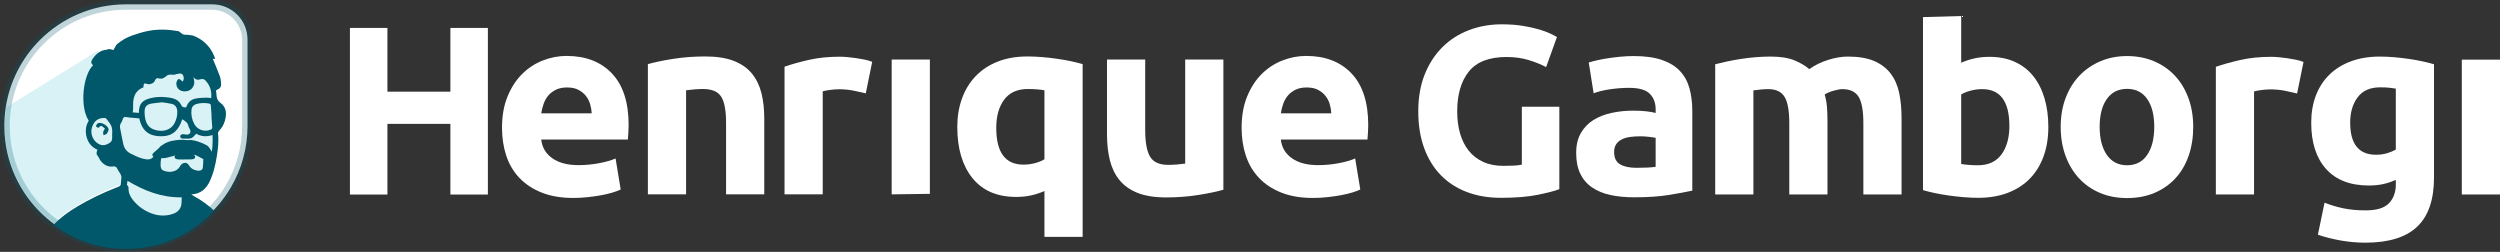 <?xml version="1.0" encoding="UTF-8"?><svg id="Camada_1" xmlns="http://www.w3.org/2000/svg" viewBox="0 0 5198.32 523.71"><rect x="0" y="0" width="5198.32" height="523.71" fill="#333333" stroke="none"/><defs><style>.cls-1{fill:#00586a;}.cls-2{fill:#00a5be;}.cls-3{fill:#fff;}.cls-4{fill:#fcb01f;}.cls-5{opacity:.15;}.cls-6{opacity:.25;}</style></defs><path class="cls-3" d="m514.69,82.31v179.53c0,46.52-12.54,90.11-34.49,127.55-1.96,3.38-4.02,6.72-6.17,9.98-4.5,6.94-9.32,13.63-14.47,20.09-2.47,3.07-5,6.11-7.62,9.06-1.88,2.17-3.8,4.28-5.78,6.36-.8.87-1.61,1.75-2.46,2.6-41.33,42.84-97.67,71.08-160.53,76.33-7.03.58-14.14.89-21.33.89-5.18,0-10.3-.15-15.38-.48-49.29-2.95-94.79-20.02-132.44-47.26-.36-.26-.73-.51-1.08-.77-.81-.58-1.63-1.18-2.43-1.79-1.7-1.24-3.36-2.52-5-3.84-50.78-40.02-85.87-99.07-94.46-166.39-1.35-10.59-2.05-21.37-2.05-32.32,0-13.28,1.02-26.32,3-39.05,8.41-54.17,34.03-102.67,71.08-139.73C128.81,37.33,192.04,9.02,261.85,9.02h179.56c40.46,0,73.29,32.8,73.29,73.29Z"/><g class="cls-6"><path class="cls-1" d="m261.85,516.06c-5.46,0-10.52-.16-15.47-.48-48.13-2.88-94.18-19.32-133.15-47.52l-.41-.29c-.23-.16-.47-.33-.69-.5-.79-.56-1.62-1.17-2.44-1.79-1.6-1.16-3.26-2.44-5.03-3.86-52.77-41.58-86.5-101-94.94-167.28-1.37-10.71-2.06-21.64-2.06-32.5,0-13.18,1.01-26.39,3.01-39.25,8.3-53.45,33.01-102.03,71.46-140.49C130.11,34.09,193.94,7.65,261.85,7.65h178.76c41.6,0,75.45,33.85,75.45,75.45v178.74c0,45.2-11.99,89.54-34.68,128.25-2.12,3.64-4.15,6.93-6.21,10.05-4.44,6.86-9.34,13.65-14.54,20.18-2.78,3.45-5.29,6.43-7.67,9.12-1.85,2.13-3.76,4.23-5.81,6.39-.78.86-1.62,1.75-2.48,2.62-42.78,44.35-100.1,71.61-161.38,76.73-7.15.59-14.36.89-21.44.89Zm0-503.45c-66.58,0-129.16,25.92-176.21,72.99C47.93,123.31,23.7,170.94,15.57,223.34c-1.96,12.61-2.95,25.56-2.95,38.49,0,10.65.68,21.37,2.02,31.87,8.28,64.98,41.35,123.23,93.11,164.02,1.73,1.39,3.32,2.62,4.91,3.76.82.63,1.61,1.21,2.4,1.77.23.17.43.31.62.45l.46.33c38.2,27.65,83.35,43.76,130.54,46.59,4.85.32,9.81.47,15.16.47,6.94,0,14.02-.29,21.03-.88,60.08-5.02,116.27-31.74,158.24-75.24.84-.85,1.63-1.7,2.4-2.55,2.03-2.14,3.89-4.18,5.71-6.27,2.35-2.65,4.81-5.58,7.53-8.96,5.09-6.39,9.89-13.05,14.26-19.79,2.02-3.06,4-6.27,6.08-9.83,22.24-37.95,34-81.43,34-125.74V83.1c0-38.86-31.62-70.48-70.48-70.48h-178.76Z"/><path class="cls-1" d="m261.85,523.71c-5.6,0-10.82-.16-15.97-.5-49.55-2.97-96.98-19.9-137.14-48.96l-.34-.24c-.27-.19-.57-.41-.87-.63-.69-.49-1.6-1.15-2.49-1.83-1.55-1.12-3.31-2.47-5.19-3.98C45.56,424.78,10.83,363.58,2.12,295.3c-1.41-11.03-2.12-22.29-2.12-33.47,0-13.57,1.04-27.17,3.1-40.43,8.55-55.06,34-105.1,73.61-144.72C126.15,27.24,191.9,0,261.85,0h178.77c45.82,0,83.1,37.28,83.1,83.1v178.74c0,46.56-12.36,92.24-35.73,132.11-2.17,3.73-4.28,7.14-6.43,10.39-4.55,7.02-9.59,14.02-14.94,20.73-2.86,3.55-5.45,6.62-7.93,9.42-1.88,2.17-3.85,4.34-5.99,6.59-.75.82-1.65,1.78-2.57,2.72-44.03,45.64-103.07,73.71-166.2,78.98-7.35.61-14.78.92-22.08.92Zm0-503.45c-64.54,0-125.2,25.12-170.8,70.75C54.49,127.56,31.01,173.73,23.13,224.51c-1.9,12.23-2.86,24.79-2.86,37.32,0,10.32.66,20.72,1.96,30.9,8.03,62.98,40.08,119.44,90.26,158.99,1.68,1.35,3.18,2.5,4.66,3.58.9.68,1.63,1.22,2.35,1.73l1.09.78c37.06,26.82,80.81,42.44,126.56,45.18,4.72.31,9.52.46,14.7.46,6.72,0,13.58-.29,20.4-.85,58.22-4.86,112.69-30.76,153.37-72.93.83-.84,1.55-1.62,2.27-2.4,2.03-2.14,3.82-4.1,5.57-6.12,2.31-2.62,4.7-5.46,7.36-8.75,4.91-6.16,9.56-12.62,13.8-19.15,1.98-2.99,3.89-6.09,5.89-9.52,21.57-36.8,32.96-78.94,32.96-121.89V83.1c0-34.65-28.19-62.83-62.83-62.83h-178.77Z"/></g><g class="cls-5"><path class="cls-4" d="m446.63,351.68l1.13-1.13-.62-.61c-.16.58-.33,1.16-.51,1.74Z"/><path class="cls-2" d="m254.95,366.1c-.26,3.78-1.03,7.53-1.01,11.28.03,4.04-2.29,5.75-5.5,6.98-1.23.46-2.46.98-3.69,1.48-28.2,11.04-55.48,23.97-81.51,39.48-18.05,10.76-35.06,22.97-49.52,38.18-.04.61-.07,1.2-.1,1.78-.81-.58-1.62-1.17-2.42-1.78-1.69-1.23-3.35-2.51-4.98-3.82-50.56-39.84-85.49-98.63-94.04-165.66-1.35-10.54-2.04-21.28-2.04-32.18,0-13.22,1.01-26.2,2.98-38.87l189.85-117.21,1.67,1.67c-4.06,3.42-7.49,7.72-10.53,12.53-2.49,3.95-2.68,8.18,2.01,11.53-21.2,20.74-28.33,86.38-9.05,115.45-6.56,10.76-7.55,22.46-4.33,34.37,3.3,12.06,10.86,20.94,22.54,26.11-3.06,5.52-2.51,10.15,1.64,14.4.77.8,1.13,2,1.61,3.03,4.59,10.04,16.29,19.38,28.47,17.28,5.05-.88,7.57.61,9.47,4.87,2.87,6.37,9.08,11.27,8.5,19.13Z"/><polygon class="cls-2" points="441.87 171.65 435.93 148.74 377.37 129.22 302.68 131.76 239.88 201.36 197.44 212.39 183.02 274.35 194.9 298.96 216.96 303.2 239.03 320.18 261.1 324.42 260.25 364.31 261.1 428.81 308.62 468.7 388.4 439.84 390.1 386.38 433.39 349.88 447.81 294.72 447.81 270.95 450.36 255.67 452.06 236.15 441.87 171.65"/></g><path class="cls-1" d="m458.61,214.04c-7.39-5.39-8.33-11.72-8.66-19.31-.06-1.16-.07-2.36-.42-3.42-.81-2.48-.38-3.94,2.33-4.91,5.27-1.85,8.21-6,7.92-11.38-.26-5.68-.88-11.57-2.8-16.87-4.4-12.15-9.67-23.98-14.45-35.66,1.42.14,3.03-.14,4.77-.33-1.97-6.34-6.26-17.26-15.79-27.88-11.49-12.77-24.51-18.29-31.01-20.55-5.79-1.01-11.72-1.61-17.76-1.72-2.01-.06-4.07-1.98-6.01-3.2-2.17-1.33-4.04-3.71-6.31-4.13-20.15-3.56-40.45-4.33-60.57-.7-11.6,2.1-23.01,5.66-34.18,9.52-11.62,3.97-22.3,10.01-31.79,17.93-2.04,1.71-3.03,3.98-4.11,5.65-1.68,2.58-3.03,5.01-4.11,7.17-2.29-1.39-5.53-1.78-8.36-2.22-1.75-.26-3.71,1.12-5.6,1.27-7.95.65-14.31,3.64-19.6,8.13-4.06,3.42-7.49,7.72-10.53,12.53-2.49,3.95-2.68,8.18,2.01,11.53-21.2,20.74-28.33,86.38-9.05,115.45-6.56,10.76-7.55,22.46-4.33,34.37,3.3,12.06,10.86,20.94,22.54,26.11-3.06,5.52-2.51,10.15,1.64,14.4.77.8,1.13,2,1.61,3.03,4.59,10.04,16.29,19.38,28.47,17.28,5.05-.88,7.57.61,9.47,4.87,2.87,6.37,9.08,11.27,8.5,19.13-.26,3.78-1.03,7.53-1.01,11.28.03,4.04-2.29,5.75-5.5,6.98-1.23.46-2.46.98-3.69,1.48-28.2,11.04-55.48,23.97-81.51,39.48-18.05,10.76-35.06,22.97-49.52,38.18,1.14.87,2.3,1.71,3.49,2.55,37.48,27.13,82.79,44.12,131.85,47.06,5.05.33,10.15.48,15.31.48,7.15,0,14.24-.3,21.23-.88,62.58-5.23,118.67-33.34,159.82-75.99.84-.85,1.65-1.72,2.45-2.59-12.3-11.5-25.84-21.46-40.86-29.65-1.96-1.06-3.77-2.35-6.76-4.21,20.38-1.27,31.59-12.37,39.06-28.72,2.95-6.47,5.34-13.12,7.31-19.86.17-.58.35-1.16.51-1.74,0,0,.01,0,0-.01,2.68-9.43,4.58-19.06,6.16-28.81,2.58-16.02,4.37-32.08,2.55-48.37-.19-1.58,1.06-3.78,2.29-5.03,5.74-5.78,9.63-12.59,11.86-20.33,4.07-14.11,3.95-28.01-8.85-37.35Zm-18.18,101.47c-2.95-5.63-7.05-10.41-6.81-10.33-3.17-4.71-29.23-14.83-38.73-14.03-3.92.33-8.14.35-11.95-.32-.51-.09-1.06-.16-1.65-.2-8.44-.72-25.07,2.27-28.27,3.36-2.01.68-4,1.42-5.94,2.2-1.22.54-2.39,1.09-3.55,1.67-1.32.67-2.27,1.26-4.82,2.97-1.71,1.14-7.08,4.58-6.14,4.43-2.53,4.34-13.54,11.34-15.29,15.08-1.13,2.42-.25,4.23,1.85,5.55-5.47,6.36-11.77,6.94-23.91,3.5-8.31-2.35-16.21-6.4-24-10.27-7.97-3.97-12.93-10.85-14.86-19.48-2.52-11.27-4.46-22.67-6.78-33.98-.98-4.78,1-8.46,3.4-12.31,1.88-3.03,2.13-7.81,4.65-9.49,2.27-1.52,6.65.06,10.09.35,7.23.62,14.45,1.3,21.91,1.97,5.85,27.01,21.38,36.71,43.8,37.11,11.38.19,21.99-1.88,30.69-9.82,5.94-5.4,10.99-13.54,14.8-25.55,5.55,3.58,11.37,6.52,12.8,13.95.52,2.68,2.2,5.14,3.39,7.68,2.51,5.34-.2,10.09-6.13,10.4-2.09.1-4.23-.48-6.31-.87-3.77-.72-7.86,1.14-7.91,3.97,0,.41.01.8.07,1.14.32,2.23,1.75,3.42,3.81,3.81.61.12,1.26.16,1.97.14,5.68-.13,11.69.83,16.92-.78,3.85-1.19,6.68-5.74,10.59-9.37,9.53,5.81,21.1,6.95,33.8,2.69.46,11.92.36,23.52-1.51,34.83Zm-18.64,32.57c-.59,6.44-6.92,7.92-13.48,6.33-6.98-1.69-11.88-4.52-15.25-10.4-2.61-4.55-6.68-6.47-11.24-4.97-2.9.96-6.01,3.71-7.34,6.47-5.52,11.41-21.87,14.85-35.01,8.99-4.66-2.07-5.43-7.07-5.56-11.49-.14-4.58.28-9.4,1.4-14.11,2.43.03,4.84-.04,7.02-.2,3.74-.28,7.33-1.64,10.99-2.49,3.95-.93,7.78-2.14,11.66-3-1.03.7-2.14,1.74-2.17,2.62-.03,1.33.9,3.26,2.01,3.92,1.75,1.06,4,1.64,6.05,1.75,4.29.26,8.57.09,12.88.09v-.14c4.78,0,9.57.23,14.34-.09,3.48-.22,7.76-1.12,7.79-5.27.03-2.46-1.62-3.4-3.55-3.79.56-.17,1.13-.33,1.67-.48,4.45.84,10.09,4.62,16.09,7.59.87.43,1.74.84,2.62,1.23.01.46.01.94.01,1.4,0,5.34-.46,10.7-.94,16.02Zm-45.53,80.87c-3.39,10.91-13.09,15.31-23.03,17.6-.1.03-.22.04-.32.07-18.03,4.08-35.09-.03-51-8.95-9.89-5.55-18.39-12.89-25.5-21.77-6.05-7.56-9.67-15.92-9.17-25.88.07-1.59-1.78-3.27-3.3-5.88.22-1.56.64-4.45,1.19-8.18,34.73,20.64,70.79,35.11,112.79,34.35-.33,4.17-.22,8.23-.51,12.05-.19,2.27-.51,4.49-1.16,6.59Zm-143.06-145.08c.52,5.71-.25,10.36-6.02,13.77-6.39,3.79-12.48,5.71-19.61,2.88-13.11-5.19-20.73-21.45-16.47-35.27,4.29-13.96,13.48-20.73,27.32-19.89,1.07.06,2.38,1.04,3.08,1.98,10.27,13.54,12.66,15.38,11.69,33.05,0,1.16-.09,2.32.01,3.46Zm50.52-91.87c4.36-5.66,10.12-8.73,14.71-10.49-.2-3.08,0-6.66,2.03-7.79,1.91-1.06,3.61,1.04,7.98,1.35.68.04,6.91.38,11.28-3.95,1.93-1.91,2.81-4.06,3.23-5.37.9-1.33,2.32-2.91,4.3-3.23,1.26-.22,1.65.38,3.74.7,4.34.65,8.39.62,11.88-3.03.48-.49,1.38-.78,2.38-.9.58-.98,1.35-1.85,2.32-2.53,1.33-.93,2.74-1.26,4.87-1.46,5.14-.49,6.46.52,10.4-.06,2.23-.32,1.75-.64,4.82-1.3,4.71-1.03,8.08-1.77,10.7-.1,3.2,2.06,3.55,6.63,3.66,7.6.38,3.49-.96,6.13-1.68,7.79-2.69.17-5.27-5.3-8.5-4.87-1.52.22-3.45,1.77-5.14,7.55-.16,2.17-.23,7.46,3.17,11.86,5.81,7.44,18.47,8.21,26.34,2.59,5.91-4.21,7.43-10.91,7.79-12.9.1-2.93-.14-7.66-2-13.02,3.59,4.07,6.71,5.16,9.01,5.32,4.36.32,7.57-2.55,12.17-1,2.65.9,4.39,2.78,5.36,4.07,2.36,2.64,5.24,6.52,7.47,11.72,4.24,9.92,3.64,18.96,3.03,23.4-3.37-.33-6.59-1.04-9.78-.9-7.71.38-15.57.3-23.03,1.96-9.43,2.09-15.97,8.37-18.91,17.93-4.95.93-8.31.3-10.89-5.13-4.68-9.86-14.01-13.3-24.27-14.86-15.08-2.29-30.04-1.98-44.56,2.78-2.94.97-5.49,2.13-7.68,3.5-7.31,4.59-10.54,11.64-10.96,22.09-.04.96-.12,1.93-.22,3.42-4.46-.38-8.7-.71-12.95-1.09,2.91-8.31-2.62-27.17,7.5-41.05.13-.2.28-.39.43-.59Zm157.39,69.49c.68,5.91.14,7.2-5.55,9.01-12.02,3.84-25.4-1.27-31.47-12.4-5.1-9.33-7.11-19.44-5.91-30.04.68-6.05,4.26-9.98,9.96-11.67,9.04-2.66,18.25-2.78,27.43-.93,1.07.22,2.61,1.65,2.71,2.64.65,6.07.96,12.17,1.38,18.25-.23.01.51,16.8,1.45,25.14Zm-85.38,3.55c-6.68,5.47-15.71,7.85-25.48,6.66-22.29-2.71-29.53-16.39-29.65-39.5-.04-7.44,2.39-12.09,7.57-14.71,2.04-1.04,4.53-1.77,7.46-2.23,6.68-1.04,13.44-1.61,21.23-2.51,6.08.94,13.18,1.59,20.06,3.22,7.33,1.74,11.18,7.2,11.64,14.77.57,8.82-1.42,17.12-5.36,24.93-1.9,3.74-4.45,6.88-7.49,9.37Z"/><path class="cls-1" d="m220,279.21c.48-.58,1.81-.58,2.1-1.16,1.44-2.93,3.93-6.06,3.71-8.95-.55-7.61-15.07-16.02-22.05-12.96-2.04.89-3.1,4.02-4.61,6.12,1.55,1.7,3.83,3.7,5.87,3.18,1.89-.49,2.11-2.77,3.82-3.44,1.51-.59,4.24.05,9.55,5.92-.74.65-2.86,2.68-3.63,6.11-.79,3.55.36,6.38.76,7.26"/><path class="cls-3" d="m936.5,58.15h77.96v346.29h-77.96v-146.91h-130.92v146.91h-77.95V58.15h77.95v132.42h130.92V58.15Z"/><path class="cls-3" d="m1043.83,266.07c0-24.87,3.82-46.64,11.46-65.29,7.64-18.66,17.67-34.2,30.11-46.64,12.44-12.43,26.73-21.85,42.91-28.24,16.17-6.4,32.78-9.6,49.84-9.6,39.79,0,71.24,12.18,94.34,36.51,23.09,24.35,34.65,60.15,34.65,107.4,0,4.62-.19,9.68-.54,15.19-.36,5.52-.71,10.4-1.07,14.66h-180.15c1.77,16.35,9.41,29.32,22.92,38.91,13.5,9.59,31.63,14.39,54.37,14.39,14.57,0,28.87-1.33,42.91-4,14.03-2.67,25.49-5.94,34.38-9.86l10.66,64.49c-4.26,2.13-9.95,4.27-17.06,6.4-7.11,2.12-15.01,4-23.71,5.59-8.71,1.6-18.04,2.94-27.98,4-9.95,1.07-19.9,1.6-29.85,1.6-25.23,0-47.17-3.74-65.82-11.19-18.66-7.46-34.11-17.68-46.37-30.65-12.26-12.97-21.32-28.34-27.18-46.11-5.87-17.77-8.8-36.96-8.8-57.57Zm186.55-30.38c-.36-6.75-1.51-13.33-3.47-19.73-1.96-6.39-4.98-12.08-9.06-17.05-4.09-4.98-9.24-9.06-15.46-12.26-6.22-3.2-13.95-4.79-23.18-4.79s-16.53,1.51-22.92,4.53c-6.39,3.02-11.72,7.02-15.99,11.99-4.26,4.98-7.55,10.75-9.86,17.32-2.32,6.58-4,13.24-5.06,19.99h105Z"/><path class="cls-3" d="m1347.15,133.35c13.5-3.9,30.91-7.54,52.23-10.92,21.32-3.37,43.71-5.07,67.16-5.07s43.61,3.12,59.43,9.33c15.81,6.23,28.33,15.02,37.58,26.39,9.24,11.38,15.81,24.87,19.72,40.51,3.91,15.64,5.87,33.04,5.87,52.24v158.3h-79.42v-148.71c0-25.58-3.38-43.7-10.13-54.36-6.75-10.66-19.37-15.99-37.84-15.99-5.69,0-11.73.26-18.12.8-6.39.53-12.08,1.16-17.05,1.86v216.4h-79.42V133.35Z"/><path class="cls-3" d="m1800.25,194.12c-7.12-1.77-15.46-3.63-25.05-5.59-9.59-1.96-19.9-2.94-30.91-2.94-4.98,0-10.93.45-17.86,1.33-6.93.9-12.17,1.86-15.72,2.94v214.26h-79.42V138.68c14.21-4.97,31-9.67,50.37-14.12,19.36-4.45,40.95-6.66,64.76-6.66,4.27,0,9.41.26,15.46.79,6.04.54,12.08,1.25,18.12,2.13,6.04.9,12.08,1.96,18.12,3.2,6.04,1.25,11.2,2.76,15.46,4.54l-13.33,65.55Z"/><path class="cls-3" d="m1933.5,403.05l-79.42,1.08V123.76h79.42v279.28Z"/><path class="cls-3" d="m2226.64,127.21c-9.28-1.92-18.87-3.62-29-5.01-10.13-1.49-20.47-2.67-30.92-3.52-10.55-.85-20.57-1.28-30.17-1.28-23.13,0-43.71,3.52-61.83,10.66-18.12,7.04-33.36,17.16-45.84,30.06-12.47,13.01-21.96,28.46-28.46,46.37-6.61,18.02-9.91,37.74-9.91,59.48,0,44.77,10.45,80.16,31.45,106.28,21,26.12,51.38,39.23,91.14,39.23,10.98,0,21.32-1.07,30.91-3.2,9.59-2.13,18.87-5.22,27.72-9.06v95.35h79.42V133.4c-7.14-2.13-15.24-4.16-24.52-6.18Zm-74.3,211.92c-8,2.13-16.1,3.2-24.31,3.2-37.63,0-56.5-25.48-56.5-76.22,0-24.52,5.54-44.24,16.52-58.95,10.98-14.71,27.4-22.07,49.04-22.07,7.14,0,13.64.21,19.72.75,6.08.53,10.98,1.17,14.93,1.92v143.38c-5.01,3.2-11.41,5.86-19.4,8Z"/><path class="cls-3" d="m2543.82,394.52c-13.51,3.91-30.92,7.56-52.24,10.93-21.32,3.37-43.7,5.06-67.16,5.06s-43.62-3.2-59.43-9.59c-15.81-6.4-28.34-15.37-37.58-26.92-9.24-11.54-15.81-25.32-19.72-41.31-3.91-15.99-5.86-33.57-5.86-52.77V123.76h79.42v146.58c0,25.58,3.37,44.07,10.12,55.43,6.75,11.37,19.36,17.05,37.85,17.05,5.68,0,11.72-.27,18.12-.8,6.4-.53,12.08-1.15,17.06-1.86V123.76h79.42v270.76Z"/><path class="cls-3" d="m2581.7,266.07c0-24.87,3.82-46.64,11.46-65.29,7.64-18.66,17.67-34.2,30.11-46.64,12.44-12.43,26.73-21.85,42.91-28.24,16.17-6.4,32.78-9.6,49.84-9.6,39.79,0,71.24,12.18,94.34,36.51,23.09,24.35,34.65,60.15,34.65,107.4,0,4.62-.19,9.68-.54,15.19-.36,5.52-.71,10.4-1.07,14.66h-180.15c1.77,16.35,9.41,29.32,22.92,38.91,13.5,9.59,31.63,14.39,54.37,14.39,14.57,0,28.87-1.33,42.91-4,14.03-2.67,25.49-5.94,34.38-9.86l10.66,64.49c-4.26,2.13-9.95,4.27-17.06,6.4-7.11,2.12-15.01,4-23.71,5.59-8.71,1.6-18.04,2.94-27.98,4-9.95,1.07-19.9,1.6-29.85,1.6-25.23,0-47.17-3.74-65.82-11.19-18.66-7.46-34.11-17.68-46.37-30.65-12.26-12.97-21.32-28.34-27.18-46.11-5.87-17.77-8.8-36.96-8.8-57.57Zm186.55-30.38c-.36-6.75-1.51-13.33-3.47-19.73-1.96-6.39-4.98-12.08-9.06-17.05-4.09-4.98-9.24-9.06-15.46-12.26-6.22-3.2-13.95-4.79-23.18-4.79s-16.53,1.51-22.92,4.53c-6.39,3.02-11.72,7.02-15.99,11.99-4.26,4.98-7.55,10.75-9.86,17.32-2.32,6.58-4,13.24-5.06,19.99h105Z"/><path class="cls-3" d="m3132.92,118.49c-36.31,0-62.54,10.08-78.7,30.24-16.16,20.16-24.23,47.72-24.23,82.7,0,16.98,2,32.4,6,46.22,4,13.82,9.99,25.73,17.99,35.72,7.99,9.99,17.99,17.74,29.98,23.24,11.99,5.49,25.99,8.25,41.98,8.25,8.66,0,16.06-.17,22.23-.5,6.16-.33,11.57-1.01,16.24-2v-120.42h77.96v171.39c-9.33,3.67-24.32,7.58-44.97,11.75-20.66,4.16-46.14,6.25-76.45,6.25-25.99,0-49.56-4-70.71-11.99-21.16-7.99-39.22-19.66-54.21-34.98-14.99-15.32-26.57-34.15-34.73-56.47-8.17-22.31-12.24-47.79-12.24-76.45s4.5-54.63,13.49-76.95c8.99-22.32,21.32-41.22,36.97-56.71,15.65-15.5,34.06-27.24,55.22-35.23,21.15-7.99,43.72-11.99,67.71-11.99,16.32,0,31.06,1.08,44.22,3.25,13.16,2.17,24.49,4.67,33.98,7.5,9.5,2.83,17.32,5.75,23.49,8.74,6.16,3,10.57,5.33,13.24,7l-22.49,62.46c-10.67-5.66-22.91-10.57-36.73-14.75-13.82-4.16-28.9-6.25-45.22-6.25Z"/><path class="cls-3" d="m3396.79,116.56c23.45,0,42.99,2.67,58.63,8,15.63,5.33,28.15,12.97,37.58,22.92,9.41,9.95,16.07,22.03,19.99,36.24,3.9,14.22,5.86,30.03,5.86,47.44v165.23c-11.37,2.49-27.18,5.42-47.43,8.8-20.26,3.37-44.77,5.06-73.56,5.06-18.12,0-34.56-1.59-49.3-4.8-14.75-3.2-27.45-8.43-38.11-15.72-10.66-7.28-18.84-16.79-24.52-28.51-5.68-11.73-8.53-26.12-8.53-43.17s3.28-30.2,9.86-41.58c6.57-11.37,15.37-20.42,26.38-27.18,11.01-6.75,23.63-11.64,37.85-14.66,14.2-3.02,28.96-4.53,44.24-4.53,10.3,0,19.45.45,27.45,1.33,8,.88,14.48,2.04,19.46,3.46v-7.45c0-13.5-4.09-24.34-12.26-32.52-8.18-8.16-22.39-12.25-42.64-12.25-13.51,0-26.83.98-39.98,2.93-13.15,1.96-24.52,4.72-34.11,8.27l-10.12-63.96c4.61-1.42,10.39-2.94,17.32-4.53,6.93-1.6,14.47-3.02,22.65-4.27,8.17-1.24,16.79-2.3,25.85-3.2,9.06-.88,18.21-1.33,27.45-1.33Zm6.39,232.39c7.81,0,15.28-.18,22.39-.53,7.1-.35,12.79-.88,17.06-1.6v-60.22c-3.2-.71-8-1.42-14.39-2.13-6.4-.71-12.26-1.06-17.59-1.06-7.46,0-14.48.45-21.05,1.33-6.58.88-12.35,2.58-17.32,5.06-4.98,2.49-8.89,5.86-11.73,10.13-2.85,4.26-4.26,9.59-4.26,15.99,0,12.44,4.17,21.05,12.53,25.85,8.34,4.8,19.8,7.19,34.37,7.19Z"/><path class="cls-3" d="m3720.5,255.68c0-25.58-3.29-43.7-9.86-54.36-6.58-10.66-17.85-15.99-33.84-15.99-4.98,0-10.13.26-15.46.8-5.33.53-10.48,1.16-15.45,1.86v216.4h-79.42V133.61c6.75-1.77,14.66-3.63,23.72-5.59,9.06-1.95,18.66-3.74,28.78-5.33,10.13-1.6,20.52-2.84,31.18-3.74,10.66-.87,21.14-1.33,31.44-1.33,20.26,0,36.69,2.58,49.3,7.73,12.61,5.15,23.01,11.28,31.18,18.38,11.37-8.17,24.43-14.56,39.17-19.19,14.74-4.61,28.33-6.93,40.78-6.93,22.39,0,40.77,3.12,55.16,9.33,14.39,6.23,25.85,15.02,34.38,26.39,8.53,11.38,14.39,24.87,17.59,40.51,3.2,15.64,4.8,33.04,4.8,52.24v158.3h-79.42v-148.71c0-25.58-3.29-43.7-9.86-54.36-6.58-10.66-17.86-15.99-33.85-15.99-4.26,0-10.22,1.06-17.85,3.2-7.65,2.13-13.95,4.8-18.92,8,2.48,8.18,4.08,16.79,4.79,25.85.71,9.07,1.07,18.75,1.07,29.06v152.97h-79.41v-148.71Z"/><path class="cls-3" d="m4259.17,264.2c0,22.39-3.29,42.64-9.86,60.76-6.58,18.12-16.08,33.58-28.51,46.38-12.45,12.78-27.72,22.65-45.84,29.58-18.12,6.93-38.73,10.4-61.83,10.4-9.59,0-19.64-.46-30.12-1.33-10.48-.9-20.78-2.05-30.91-3.47-10.12-1.43-19.81-3.11-29.05-5.07-9.24-1.95-17.41-4-24.52-6.12V35.54l79.42-2.22v97.1c8.87-3.9,18.12-6.92,27.71-9.06,9.6-2.13,19.9-3.2,30.92-3.2,19.89,0,37.48,3.46,52.76,10.39,15.28,6.93,28.07,16.79,38.38,29.59,10.3,12.78,18.12,28.16,23.45,46.1,5.33,17.95,8,37.93,8,59.96Zm-81.02-2.12c0-51.18-18.84-76.75-56.5-76.75-8.18,0-16.26,1.06-24.25,3.2-8,2.13-14.48,4.8-19.45,8v144.44c3.9.72,8.87,1.33,14.92,1.86,6.04.54,12.61.8,19.72.8,21.67,0,38.02-7.46,49.03-22.38,11.01-14.93,16.53-34.65,16.53-59.16Z"/><path class="cls-3" d="m4560.42,263.67c0,22.04-3.2,42.2-9.59,60.49-6.4,18.31-15.64,33.94-27.72,46.91-12.09,12.97-26.57,23.01-43.44,30.12-16.88,7.1-35.8,10.66-56.76,10.66s-39.36-3.56-56.24-10.66c-16.88-7.11-31.36-17.15-43.44-30.12-12.09-12.97-21.5-28.6-28.25-46.91-6.76-18.29-10.13-38.46-10.13-60.49s3.47-42.11,10.39-60.22c6.93-18.12,16.52-33.58,28.78-46.38,12.26-12.79,26.83-22.74,43.71-29.85,16.88-7.1,35.26-10.66,55.17-10.66s38.81,3.56,55.69,10.66c16.88,7.11,31.36,17.05,43.44,29.85,12.08,12.79,21.5,28.25,28.25,46.38,6.75,18.11,10.13,38.2,10.13,60.22Zm-81.02,0c0-24.52-4.89-43.79-14.66-57.83-9.78-14.03-23.72-21.05-41.84-21.05s-32.17,7.02-42.11,21.05c-9.95,14.04-14.92,33.31-14.92,57.83s4.97,43.97,14.92,58.37c9.94,14.39,23.99,21.58,42.11,21.58s32.06-7.19,41.84-21.58c9.77-14.4,14.66-33.85,14.66-58.37Z"/><path class="cls-3" d="m4776.44,194.38c-7.12-1.77-15.46-3.63-25.05-5.59-9.59-1.96-19.9-2.94-30.91-2.94-4.98,0-10.93.45-17.86,1.33-6.93.9-12.17,1.86-15.72,2.94v214.26h-79.42V138.94c14.21-4.97,31-9.67,50.37-14.12,19.36-4.45,40.95-6.66,64.76-6.66,4.27,0,9.41.26,15.46.79,6.04.54,12.08,1.25,18.12,2.13,6.04.9,12.08,1.96,18.12,3.2,6.04,1.25,11.2,2.76,15.46,4.54l-13.33,65.55Z"/><path class="cls-3" d="m5061.09,369.21c0,45.84-11.64,79.86-34.92,102.07-23.28,22.19-59.26,33.31-107.93,33.31-17.05,0-34.11-1.52-51.17-4.54-17.06-3.02-32.87-7.02-47.44-11.99l13.86-66.63c12.44,4.98,25.49,8.88,39.17,11.73,13.67,2.84,29.23,4.26,46.64,4.26,22.74,0,38.82-4.98,48.24-14.92,9.41-9.95,14.13-22.74,14.13-38.38v-10.12c-8.53,3.91-17.32,6.84-26.38,8.79-9.06,1.96-18.92,2.94-29.58,2.94-38.74,0-68.41-11.46-89.01-34.37-20.61-22.92-30.91-54.99-30.91-96.21,0-20.6,3.2-39.35,9.59-56.24,6.4-16.86,15.72-31.36,27.98-43.43,12.26-12.08,27.27-21.4,45.04-27.98,17.77-6.58,37.84-9.87,60.23-9.87,9.59,0,19.46.46,29.58,1.33,10.13.9,20.16,2.05,30.12,3.47,9.94,1.43,19.46,3.11,28.51,5.07,9.06,1.96,17.14,4,24.26,6.12v235.59Zm-174.29-114.07c0,44.42,17.94,66.63,53.83,66.63,8.17,0,15.81-1.06,22.92-3.2,7.1-2.13,13.14-4.61,18.12-7.46v-126.86c-3.91-.71-8.53-1.33-13.86-1.86-5.33-.53-11.56-.8-18.66-.8-20.97,0-36.6,6.93-46.91,20.79-10.31,13.86-15.45,31.45-15.45,52.77Z"/><path class="cls-3" d="m5198.32,404.39h-79.42V124.03h79.42v280.36Z"/></svg>